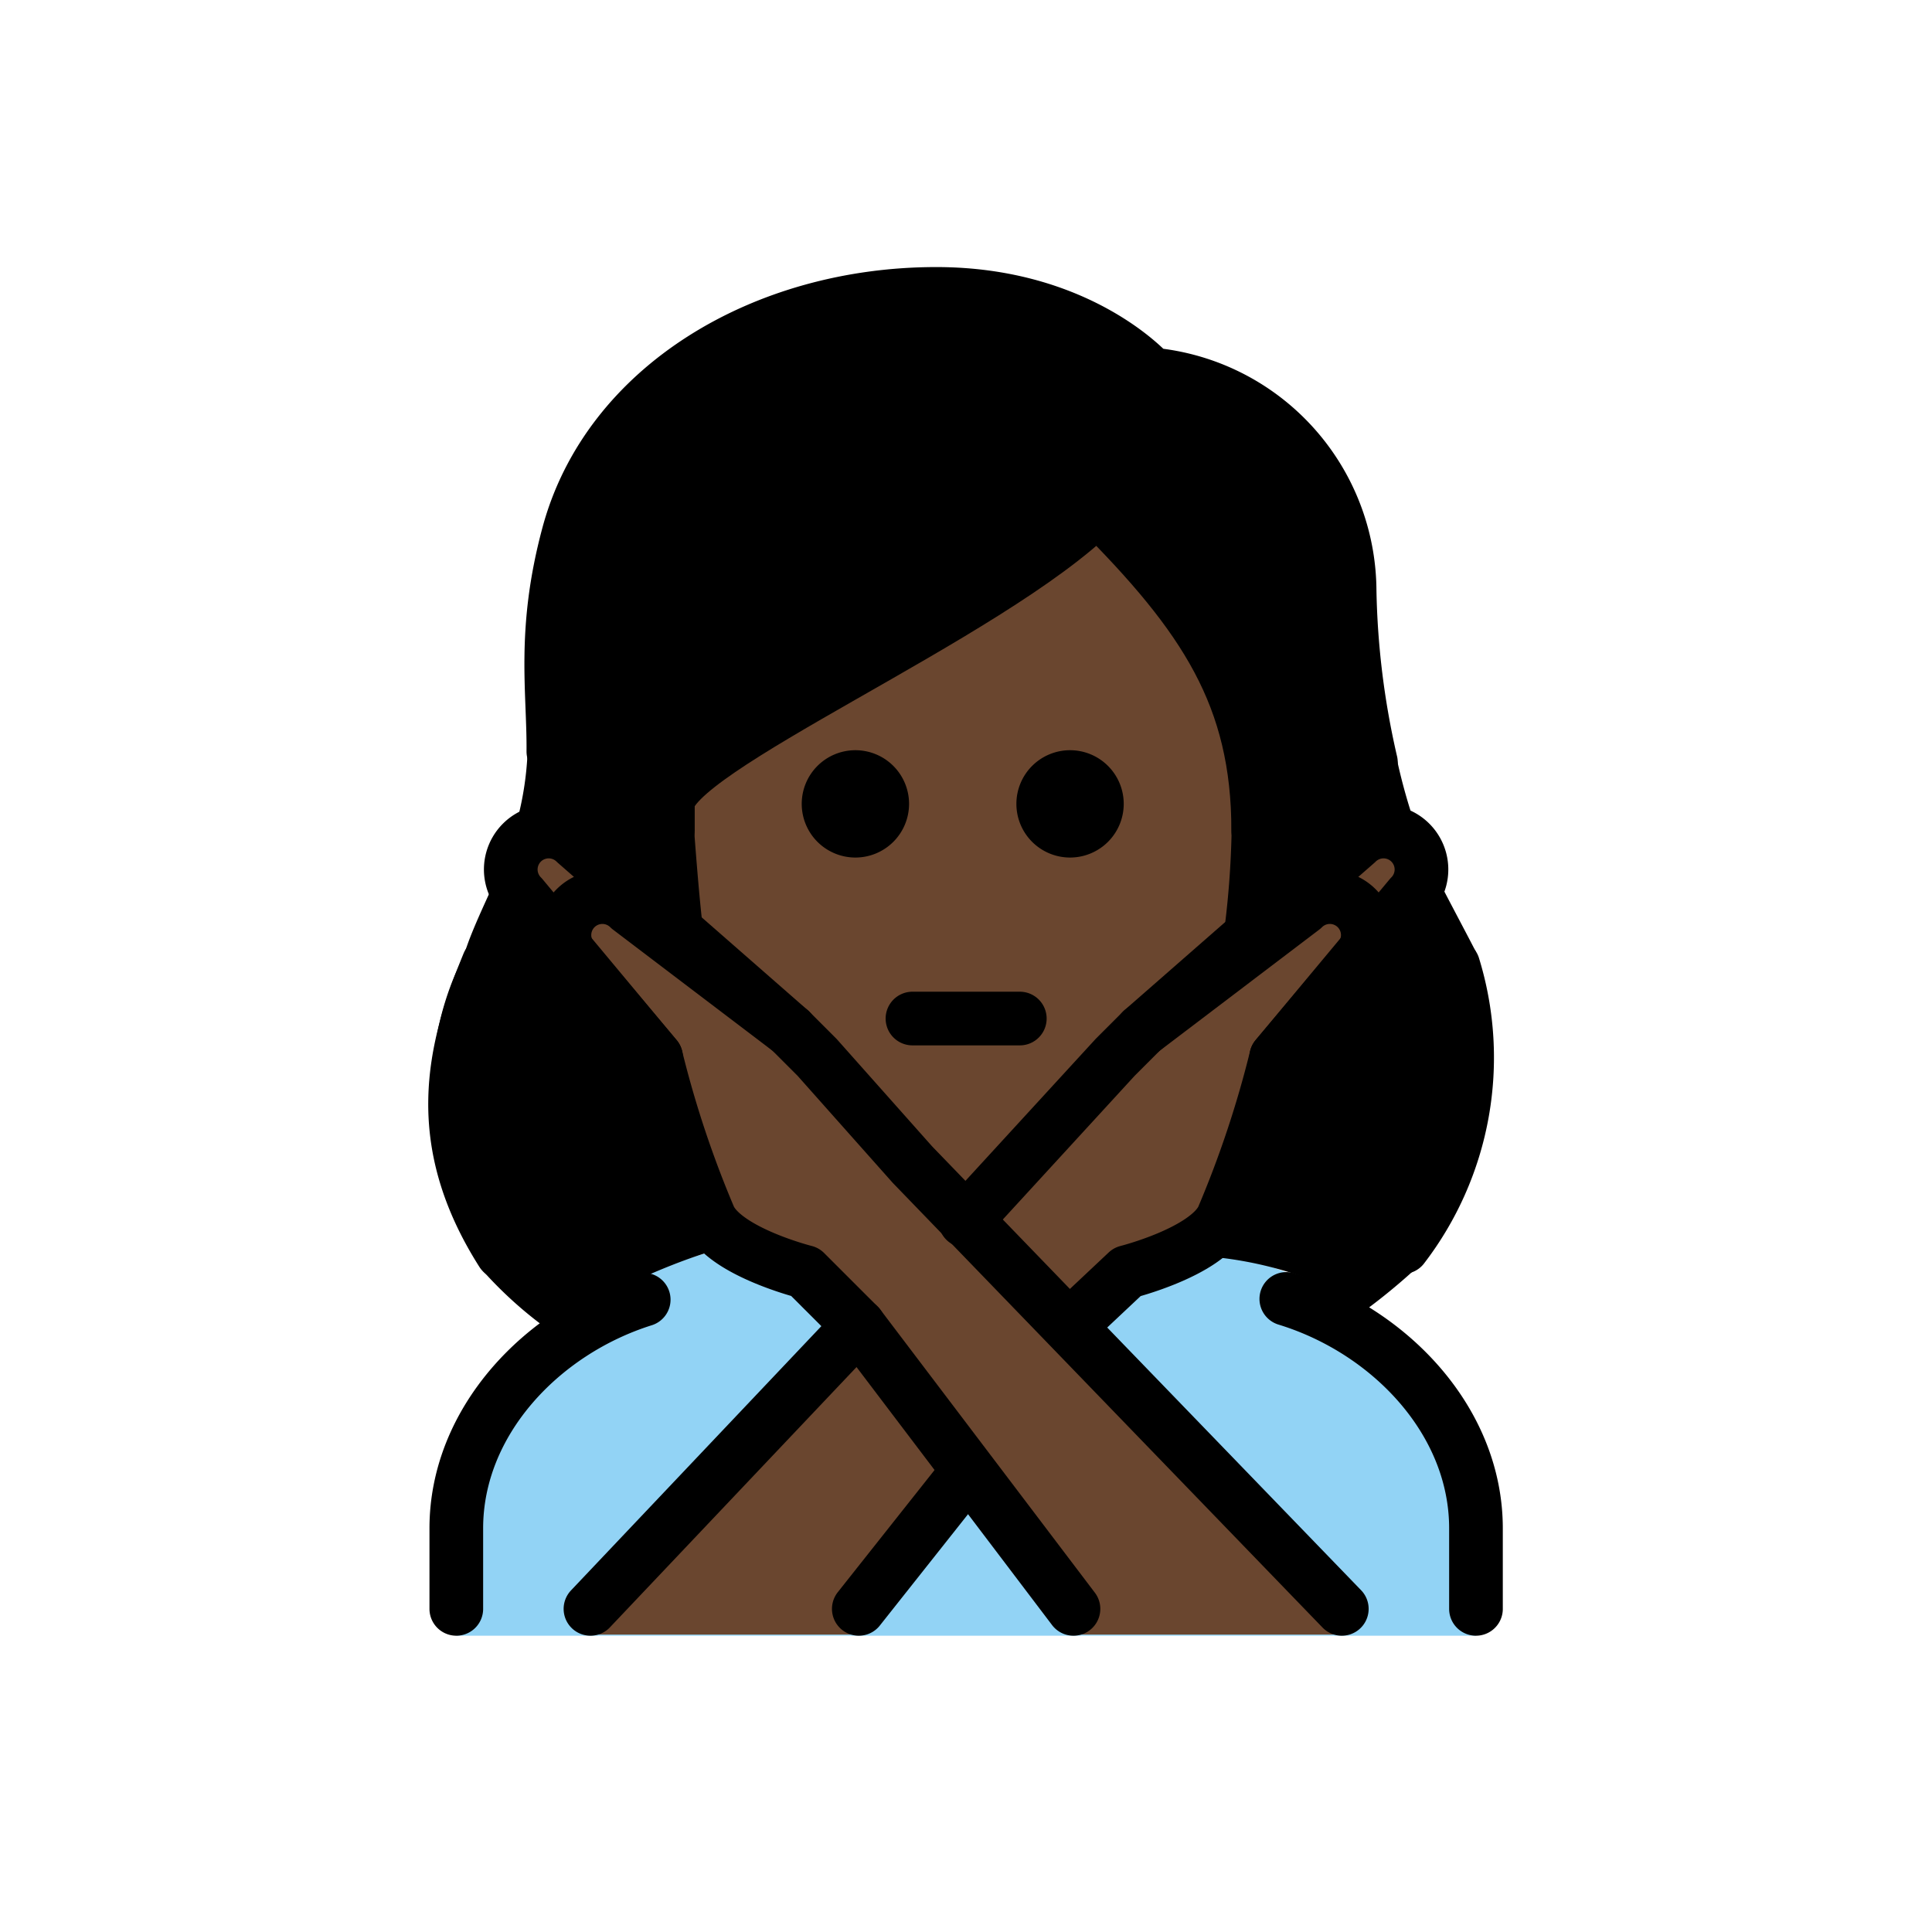 <svg xmlns="http://www.w3.org/2000/svg" viewBox="0 0 72 72"><path fill="#92d3f5" d="M17.005 60.958v-4c0-4.994 2.761-7.12 6.984-9.412 5.363-2.458 16.561-2.918 23.948-.13 3.319 1.461 7.068 4.548 7.068 9.542v4"/><g fill="#6a462f"><path d="M25.838 30.292c0 9 4.04 14.666 10.103 14.666 5.937 0 10.106-5.93 10.106-14.93 0-3-.042-4.07-.042-4.07-2.006-3.015-4.948-6.938-4.948-6.938a80.045 80.045 0 01-15.39 9.204s.17-2.932.17 2.068z"/><path d="M42.56 38.403l8-7a1.414 1.414 0 012 2l-5 6M50.005 60.916l-16-17-3.556-4-1-1-6-4.555a1.414 1.414 0 00-2 2l3 3.555a39.326 39.326 0 002 6c.633 1.265 3.556 2 3.556 2l2 2 8 11"/><path d="M22.005 60.916l16-17 3.555-4 1-1 6-4.555a1.414 1.414 0 012 2l-3 3.555a39.326 39.326 0 01-2 6c-.633 1.265-3.555 2-3.555 2l-2 2-8 11M29.449 38.403l-8-7a1.414 1.414 0 00-2 2l5 6"/></g><path d="M54.995 35.456c-.438-.853-1.206-2.28-1.685-3.24a21.38 21.38 0 01-1.322-4.258c-.497-1.844-1.64-4.308-1.792-7.116.028-3.693-4.263-6.606-7.943-6.915a12.994 12.994 0 00-7.932-2.997c-6.2 0-11.441 3.382-12.743 8.226-.534 2.012-2.14 5.006-1.98 7.082a11.747 11.747 0 01-.735 5.59c-.248.757-1.269 2.697-1.566 3.758-3.158 6.262.924 12.103.732 11.81a15.166 15.166 0 003.293 2.749c1.695-1.217 1.436-1.01 2.07-2.27 1.037-.528 3.612-1.579 4.387-1.434l1.146.24s-3.802-.673-5.31-8.722c0 0-11.198-14.14 2.517-1.56s10.372 8.516 10.372 8.516l12.335-12.11s7.044-3.45 2.632 1.905c-5.424 6.582-5.424 11.765-9.593 12.706-2.07.467 1.902-1.4 2.305-.636a14.337 14.337 0 014.443.826c-.07 1.041-.07 1.041 1.244 1.927a22.792 22.792 0 002.972-2.33c1.188-.715 3.62-7.12 2.153-11.747zm-9.364-.839l-9.74 9.753s-9.507-8.434-9.673-9.623c-.165-1.184-.372-4.113-.372-4.113l-.178-1.207c1.546-1.58 15.092-9.569 15.092-9.569 5.89.518 5.108 8.032 5.144 10.26a33.607 33.607 0 01-.273 4.5z"/><path d="M41.878 29.958a2 2 0 11-2-2 2 2 0 012 2M33.878 29.958a2 2 0 11-2-2 2 2 0 012 2"/><path fill="none" stroke="#000" stroke-linecap="round" stroke-linejoin="round" stroke-width="2" d="M34.005 37.958h4M47.937 48.407c3.85 1.178 7.068 4.547 7.068 8.551v3M17.005 59.958v-3c0-3.975 3.172-7.324 6.984-8.524M42.56 38.403l8-7a1.414 1.414 0 012 2l-5 6M29.449 38.403l-8-7a1.414 1.414 0 00-2 2l5 6M36.007 54.906l-4.002 5.052"/><path fill="none" stroke="#000" stroke-linecap="round" stroke-linejoin="round" stroke-width="2" d="M35.973 45.493l5.587-6.09 1-1 6-4.556a1.414 1.414 0 012 2l-3 3.556a39.326 39.326 0 01-2 6c-.633 1.264-3.556 2-3.556 2l-2.127 2M22.005 59.958l10-10.555"/><path fill="none" stroke="#000" stroke-linecap="round" stroke-linejoin="round" stroke-width="2" d="M50.005 59.958l-16-16.555-3.556-4-1-1-6-4.556a1.414 1.414 0 00-2 2l3 3.556a39.326 39.326 0 002 6c.633 1.264 3.556 2 3.556 2l2 2 8 10.555M54.162 35.999a11.6 11.6 0 01-1.884 10.476M20.622 28.005c.02-2.254-.412-4.472.56-8.086 1.48-5.5 7.277-8.966 13.709-8.966 5.4 0 8 3 8 3a8.132 8.132 0 017.405 8.037 30.746 30.746 0 00.794 6.423M18.71 46.678c-2.65-4.172-1.844-7.514-.507-10.771"/><path fill="none" stroke="#000" stroke-linecap="round" stroke-linejoin="round" stroke-width="2" d="M46.89 30.953c0-5-2-8-6-12-4 4-16 9-16 11v1"/></svg>